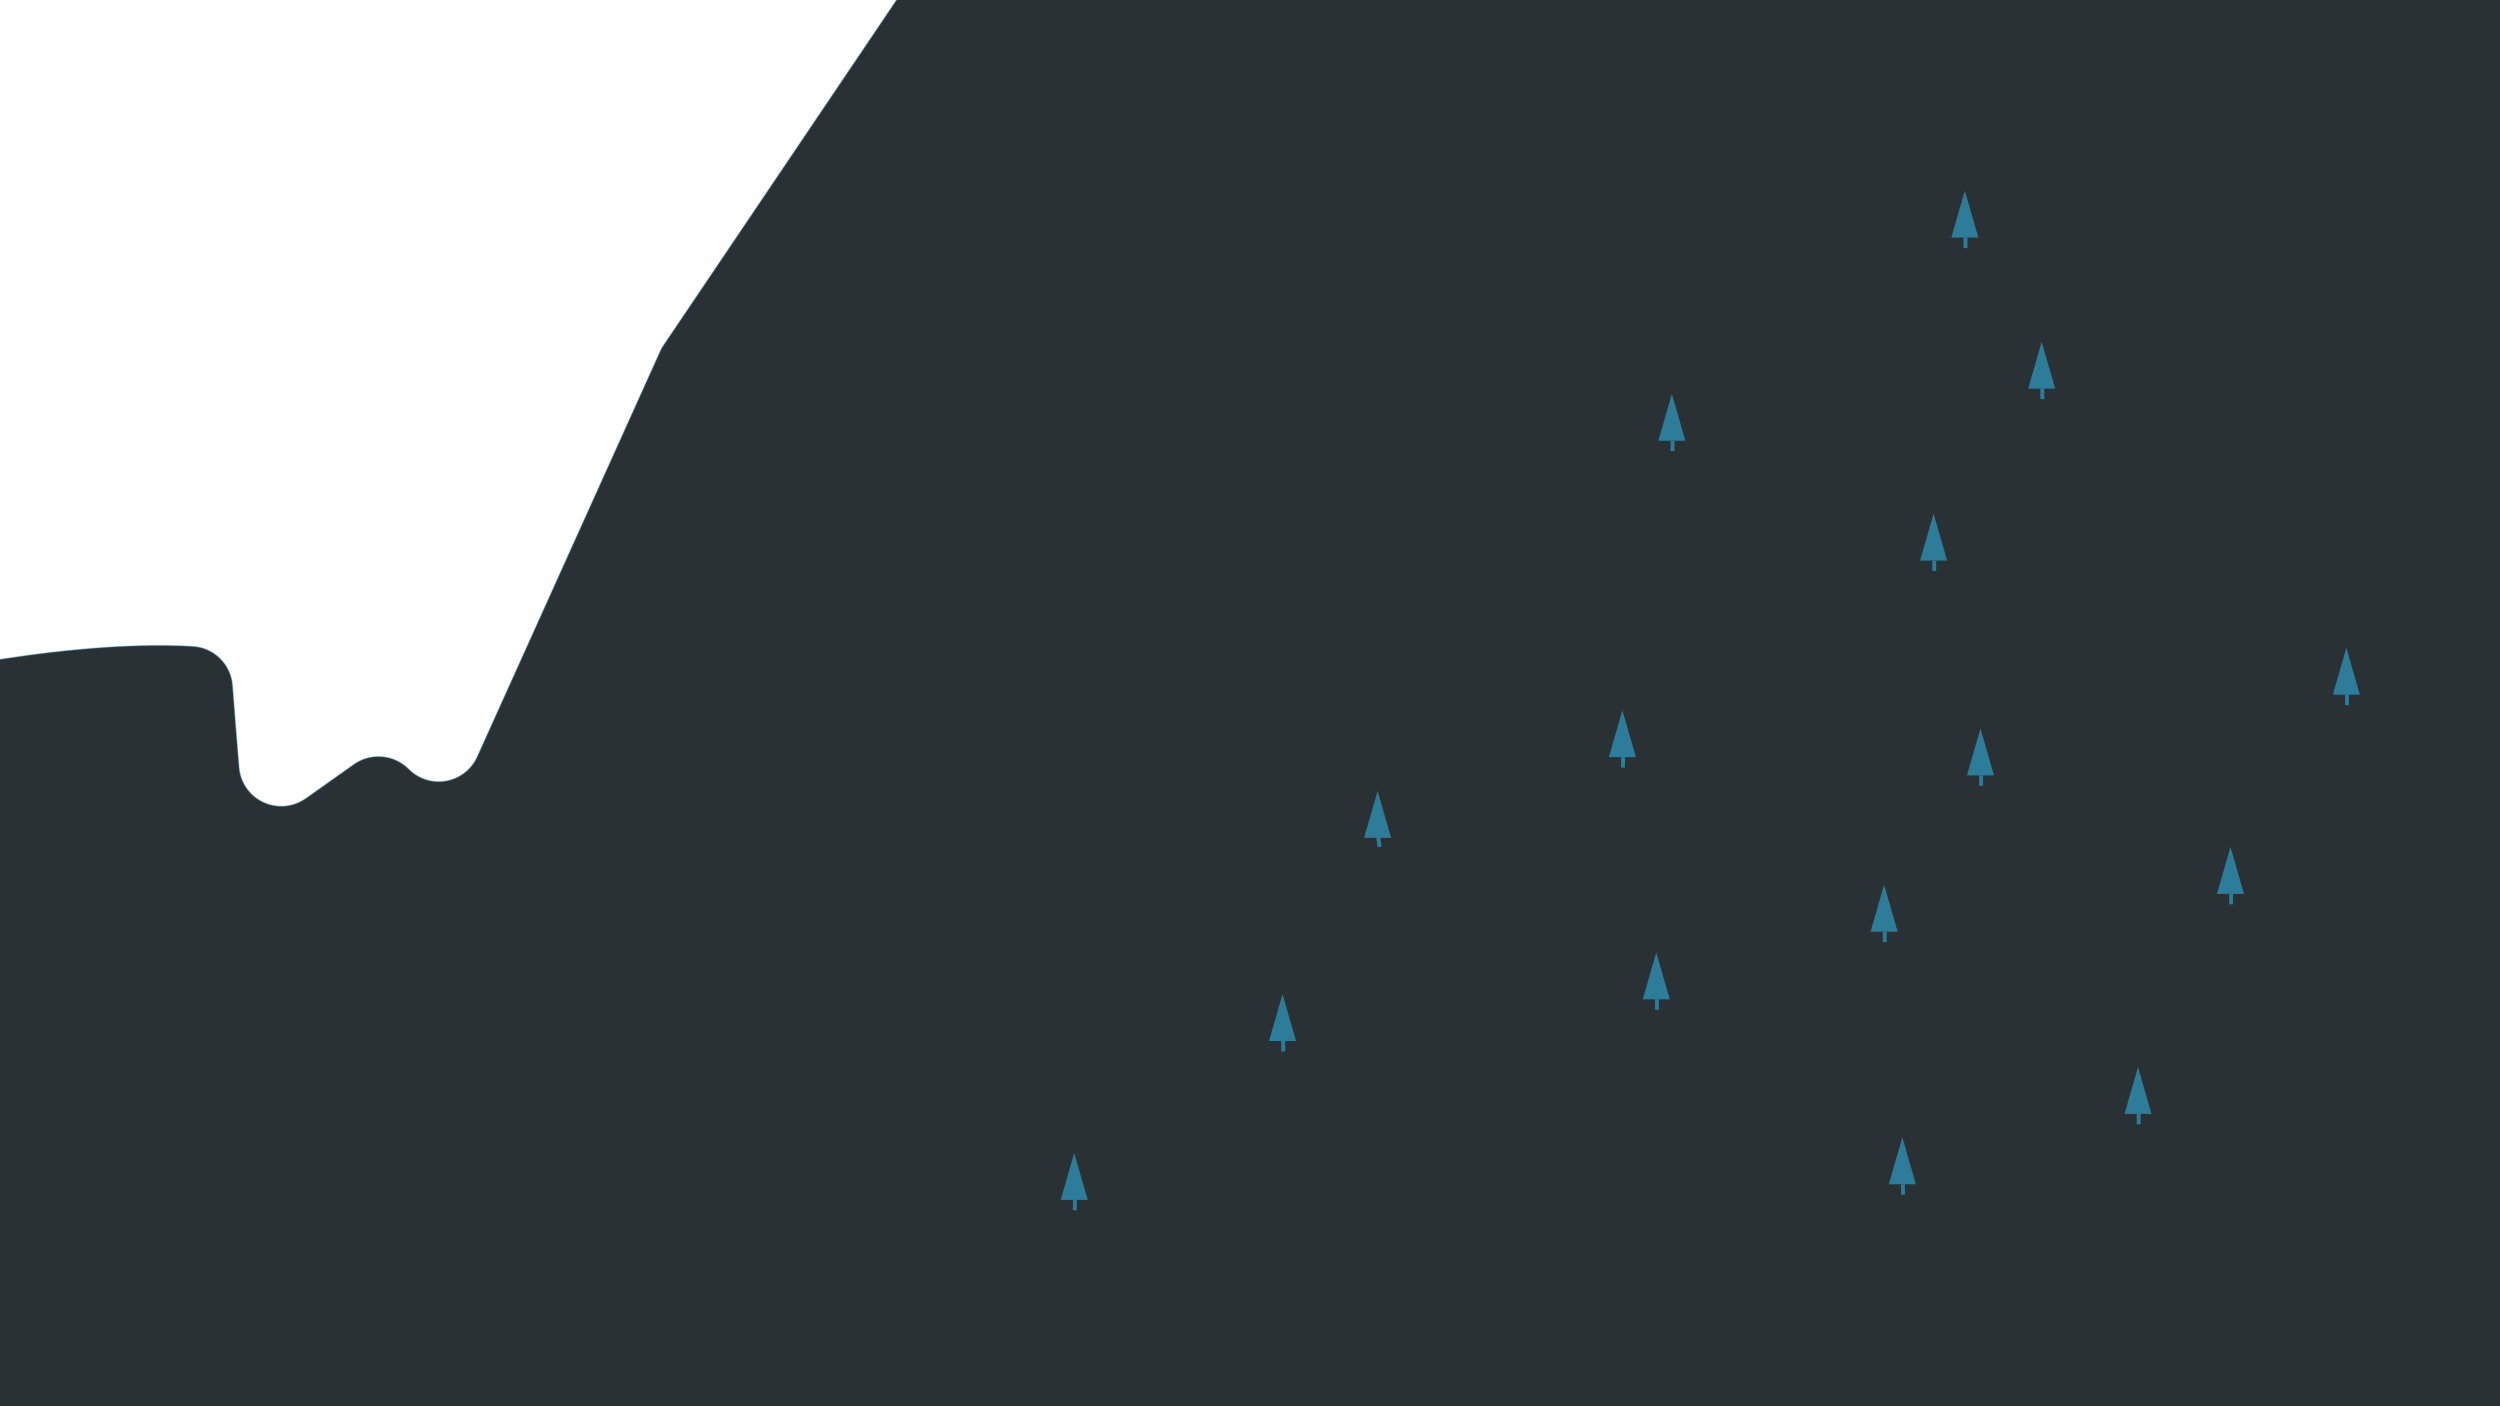 <svg width="1920" height="1080" viewBox="0 0 1920 1080" fill="none" xmlns="http://www.w3.org/2000/svg">
<g clip-path="url(#clip0)">
<path d="M605.841 4249.82C573.028 4237.64 565.509 3718.08 626.4 3586.73C629.076 3581.04 629.945 3574.68 628.891 3568.49C616.811 3476.65 647.25 3133.62 637.087 3063.87C629.079 3008.41 620.668 2953.78 611.854 2899.96C610.633 2892.07 612.33 2884 616.626 2877.26C620.922 2870.52 627.524 2865.58 635.2 2863.34L826.325 2809.79C830.999 2808.46 835.321 2806.11 838.975 2802.91C842.63 2799.71 845.527 2795.73 847.456 2791.28L907.564 2652.97C909.149 2649.47 911.29 2646.25 913.905 2643.44L1024.69 2526.78C1029.08 2522.14 1032 2516.31 1033.11 2510.02C1034.21 2503.74 1033.44 2497.27 1030.89 2491.42C1009.86 2443.76 1000.99 2422.12 949.07 2314.5C947.615 2311.51 946.601 2308.33 946.058 2305.05C928.155 2155.38 925.591 2004.27 938.406 1854.06C938.937 1848.33 937.94 1842.56 935.518 1837.35C933.095 1832.13 929.333 1827.66 924.614 1824.37C919.895 1821.08 914.388 1819.1 908.652 1818.63C902.915 1818.16 897.155 1819.21 891.957 1821.69L882.533 1826.22C878.434 1828.21 873.959 1829.31 869.404 1829.44C864.85 1829.58 860.32 1828.74 856.115 1826.99L609.144 1726.08C607.226 1725.29 605.23 1724.71 603.19 1724.34C557.61 1715.07 16.038 1606.52 -145.834 1542.06C-150.483 1540.22 -154.645 1537.33 -157.996 1533.62C-161.347 1529.92 -163.798 1525.49 -165.159 1520.68L-176.676 1479.69C-178.526 1473.03 -182.452 1467.13 -187.886 1462.84C-193.319 1458.56 -199.978 1456.12 -206.896 1455.88L-309.236 1452.77C-315.311 1452.63 -321.22 1450.77 -326.278 1447.41C-331.337 1444.06 -335.336 1439.33 -337.814 1433.79C-382.434 1334.25 -413.006 1099.97 -379.58 974.664C-378.347 970.096 -376.151 965.843 -373.14 962.191C-370.129 958.539 -366.371 955.571 -362.12 953.487L-278.964 913.503C-275.103 911.651 -271.644 909.057 -268.785 905.869C-265.926 902.681 -263.723 898.963 -262.302 894.926L-191.134 692.676C-189.242 687.221 -188.828 681.364 -189.933 675.7C-191.038 670.036 -193.623 664.766 -197.426 660.426L-234.047 619.752C-237.396 615.941 -239.806 611.4 -241.086 606.491C-242.366 601.582 -242.48 596.441 -241.419 591.478C-240.358 586.514 -238.151 581.866 -234.974 577.904C-231.798 573.942 -227.739 570.776 -223.123 568.658C-121.712 522.282 47.956 490.462 148.118 496.493C155.945 496.956 163.336 500.236 168.924 505.725C174.513 511.215 177.92 518.544 178.516 526.355C180.244 547.338 181.694 568.453 183.561 589.369C184.028 595.091 186.001 600.586 189.28 605.297C192.558 610.008 197.026 613.769 202.23 616.197C207.434 618.626 213.189 619.636 218.912 619.126C224.636 618.615 230.124 616.602 234.821 613.29L270.848 587.787C277.172 582.981 285.028 580.633 292.951 581.181C300.874 581.729 308.324 585.136 313.915 590.767C317.627 594.511 322.196 597.293 327.229 598.872C332.262 600.451 337.605 600.779 342.796 599.827C347.987 598.876 352.868 596.674 357.017 593.413C361.166 590.151 364.457 585.928 366.605 581.11L507.04 269.891C507.77 268.156 508.696 266.51 509.8 264.985L694.118 -8.201C697.133 -12.939 698.872 -18.375 699.167 -23.981C699.461 -29.587 698.301 -35.172 695.798 -40.194L616.599 -204.908C615.354 -207.598 613.701 -210.08 611.696 -212.264C548.764 -280.334 642.283 -564.564 689.77 -653.178C693.562 -660.243 699.839 -665.657 707.387 -668.374C714.936 -671.091 723.221 -670.918 730.644 -667.889L823.56 -630.085C828.801 -627.897 834.533 -627.145 840.166 -627.906C845.798 -628.668 851.127 -630.915 855.604 -634.416C908.161 -674.513 1087.1 -809.122 1159.78 -834.696C1166.55 -837 1173.88 -837.031 1180.66 -834.783C1187.44 -832.536 1193.3 -828.133 1197.33 -822.248C1233.75 -768.522 1270.27 -714.795 1306.92 -661.066C1310.53 -655.74 1315.66 -651.619 1321.65 -649.234C1387.52 -622.964 1786.95 -462.261 1873.46 -380.99C1877.92 -376.8 1883.47 -373.941 1889.48 -372.734C1895.49 -371.528 1901.71 -372.022 1907.46 -374.161C1991.91 -402.386 2078.92 -422.303 2167.24 -433.63C2172.97 -434.118 2178.47 -436.12 2183.17 -439.43C2187.88 -442.741 2191.62 -447.24 2194.01 -452.469L2212.81 -493.207C2214.9 -497.801 2218.03 -501.845 2221.96 -505.019C2225.89 -508.193 2230.5 -510.408 2235.43 -511.488C2240.36 -512.569 2245.48 -512.485 2250.37 -511.243C2255.26 -510.001 2259.79 -507.636 2263.6 -504.336C2317.12 -458.325 2389.16 -374.865 2418.71 -313.066C2420.55 -309.232 2423.13 -305.801 2426.31 -302.97C2429.49 -300.14 2433.19 -297.966 2437.21 -296.574L2625.12 -230.484C2632.55 -227.833 2638.77 -222.592 2642.63 -215.725L2720 -78.591L2820.5 130.414C2822.58 134.574 2823.73 139.141 2823.86 143.794L2825.59 220.157C2825.73 226.439 2827.67 232.547 2831.2 237.745C2834.73 242.942 2839.69 247.008 2845.48 249.45L2942.62 289.997C2947.68 292.113 2952.12 295.478 2955.52 299.777C2958.92 304.075 2961.18 309.167 2962.07 314.576C2962.97 319.985 2962.48 325.534 2960.64 330.704C2958.81 335.874 2955.69 340.496 2951.58 344.137C2921.8 370.901 2873.11 396.696 2840.71 397.449C2834.52 397.556 2828.5 399.428 2823.34 402.845C2818.18 406.262 2814.1 411.081 2811.59 416.734L2752.57 547.362C2750.53 551.892 2747.51 555.909 2743.72 559.117C2669.37 619.914 2485.78 619.576 2398.7 664.173C2394.39 666.444 2390.65 669.649 2387.74 673.553C2384.84 677.457 2382.84 681.961 2381.91 686.734L2336.21 921.727C2335.08 927.643 2335.61 933.755 2337.75 939.384C2339.88 945.013 2343.54 949.937 2348.31 953.611C2353.09 957.285 2358.78 959.564 2364.78 960.194C2370.77 960.824 2376.82 959.781 2382.26 957.182L2626.18 839.897C2630.72 837.645 2634.67 834.37 2637.71 830.331C2640.76 826.291 2642.83 821.599 2643.75 816.626C2644.67 811.653 2644.42 806.535 2643.02 801.678C2641.61 796.821 2639.1 792.358 2635.67 788.643L2588.28 737.296C2584.94 733.645 2582.47 729.279 2581.07 724.53C2579.67 719.781 2579.37 714.775 2580.2 709.891C2581.03 705.008 2582.96 700.377 2585.85 696.349C2588.73 692.321 2592.5 689.003 2596.86 686.648L2636.33 665.456C2641.41 662.27 2647.28 660.554 2653.28 660.498C2659.27 660.442 2665.17 662.049 2670.3 665.139L2807.76 759.745C2811.27 762.141 2815.22 763.833 2819.37 764.729L2962.6 795.383C2968.12 796.594 2973.23 799.212 2977.44 802.983C2981.65 806.755 2984.8 811.551 2986.6 816.904C3012.99 895.559 2959.04 1078.97 2907.58 1123.13C2903.74 1126.52 2900.74 1130.75 2898.82 1135.49C2896.89 1140.23 2896.1 1145.35 2896.49 1150.45L2917.85 1457.49C2918.06 1461.34 2917.6 1465.19 2916.5 1468.88L2902.53 1516.83C2901.19 1521.41 2898.86 1525.63 2895.7 1529.2C2892.55 1532.78 2888.65 1535.62 2884.28 1537.53C2879.91 1539.44 2875.17 1540.36 2870.41 1540.24C2865.64 1540.12 2860.96 1538.96 2856.69 1536.83L2798.64 1508C2794.05 1505.73 2790.06 1502.42 2787 1498.33C2783.93 1494.24 2781.88 1489.48 2781 1484.44C2772.81 1437.25 2755.19 1334.96 2747.5 1290.94C2746.44 1284.71 2743.57 1278.93 2739.26 1274.31C2734.94 1269.69 2729.37 1266.44 2723.23 1264.94L2672.13 1252.36C2665.8 1250.8 2659.14 1251.15 2653 1253.38L2630.31 1261.91C2626.07 1263.49 2622.21 1265.95 2618.97 1269.11C2615.73 1272.27 2613.19 1276.07 2611.5 1280.26C2609.81 1284.46 2609.01 1288.96 2609.15 1293.47C2609.3 1297.99 2610.38 1302.43 2612.34 1306.51L2620.72 1323.95C2624.34 1331.44 2624.95 1340.04 2622.42 1347.98C2619.89 1355.92 2614.41 1362.59 2607.12 1366.62L2433.41 1462.07C2431.29 1463.21 2429.33 1464.61 2427.56 1466.24C2382.32 1501.05 2335.15 1533.28 2286.29 1562.8C2280.23 1566.46 2275.52 1572 2272.9 1578.57C2270.28 1585.15 2269.88 1592.4 2271.76 1599.22C2273.65 1606.03 2277.72 1612.05 2283.35 1616.33C2288.97 1620.62 2295.85 1622.95 2302.94 1622.96L2687.09 1629.46L3079.89 1645.09C3085.78 1645.32 3091.48 1647.14 3096.42 1650.34C3101.35 1653.55 3105.33 1658.02 3107.93 1663.3L3189.46 1832.86C3190.55 1835.15 3191.93 1837.29 3193.55 1839.24L3439.19 2140.01C3442.22 2143.83 3444.36 2148.28 3445.44 2153.02L3446.28 2156.54C3447.78 2162.54 3447.52 2168.85 3445.54 2174.72C3443.56 2180.58 3439.95 2185.76 3435.12 2189.64C3430.29 2193.52 3424.46 2195.94 3418.3 2196.61C3412.14 2197.29 3405.92 2196.18 3400.38 2193.44C3372.74 2179.97 3345.18 2166.3 3317.68 2152.76C3315.52 2151.68 3313.47 2150.38 3311.56 2148.89C3276.33 2120.33 3241.16 2091.91 3206.07 2063.29C3201.33 2059.44 3195.6 2057.01 3189.54 2056.26C3183.48 2055.52 3177.33 2056.48 3171.79 2059.06C3166.26 2061.63 3161.55 2065.71 3158.22 2070.82C3154.88 2075.94 3153.05 2081.88 3152.93 2087.98L3152.75 2103.58C3152.6 2108.34 3153.52 2113.07 3155.44 2117.42C3157.36 2121.78 3160.22 2125.65 3163.83 2128.75L3329.25 2272.29C3332.97 2275.4 3337.32 2277.67 3342.01 2278.94L3494.61 2320.93C3499.91 2322.44 3505.51 2322.58 3510.88 2321.34C3516.25 2320.09 3521.22 2317.51 3525.33 2313.83L3570.5 2275.07C3573.89 2272.25 3577.74 2270.05 3581.88 2268.57L3870.74 2184.05L3892.34 2204.84C3894.14 2203.98 3902.4 2199.15 3917.84 2192.58C3920.61 2191.25 3916.84 2173.47 3919.61 2172.13C3933.47 2165.47 3959.26 2156.99 3959.26 2156.99L3976.47 2168.31L4017.65 2156.35L4039.82 2171.59C4045.63 2172.03 4051.46 2170.93 4056.72 2168.41L4110.49 2142.55C4114.67 2140.55 4119.22 2139.46 4123.84 2139.36C4128.47 2139.25 4133.06 2140.13 4137.32 2141.93C4141.58 2143.74 4145.4 2146.43 4148.54 2149.83C4151.67 2153.23 4154.05 2157.25 4155.5 2161.64L4254.16 2459.81C4255.51 2463.92 4256.03 2468.26 4255.68 2472.58C4255.33 2476.9 4254.13 2481.1 4252.13 2484.95C4250.13 2488.8 4247.39 2492.21 4244.06 2494.99C4240.73 2497.77 4236.88 2499.85 4232.74 2501.12L4128.47 2532.68C4122.86 2534.45 4117.85 2537.71 4113.95 2542.11C4110.05 2546.5 4107.42 2551.87 4106.34 2557.64L4095.26 2614.09C4093.81 2621.93 4089.53 2628.97 4083.22 2633.85C4076.92 2638.74 4069.03 2641.14 4061.07 2640.58C3982.02 2634.8 3844.7 2595.85 3773.87 2540.1C3771.35 2538 3769.1 2535.58 3767.18 2532.92C3734.71 2485.02 3702.21 2437.08 3669.7 2389.1C3665.08 2382.23 3658.01 2377.39 3649.93 2375.57C3641.86 2373.75 3633.39 2375.09 3626.26 2379.31L3363.6 2532.87C3359.03 2535.51 3353.88 2536.99 3348.61 2537.18L3208.59 2542.64C3200.76 2542.98 3193.07 2540.46 3186.96 2535.57C3180.84 2530.68 3176.71 2523.74 3175.32 2516.04L3149.79 2374.94C3148.71 2369.86 3146.43 2365.11 3143.14 2361.1L3088.61 2287.45C3083.52 2280.64 3075.96 2276.1 3067.55 2274.79C3059.14 2273.49 3050.55 2275.52 3043.62 2280.46L2815.45 2444.7C2811.88 2447.35 2807.83 2449.3 2803.53 2450.43L2476.16 2522.63C2471.64 2523.78 2467.4 2525.82 2463.69 2528.63L2420.46 2561.17C2416.71 2563.91 2413.58 2567.42 2411.29 2571.46C2409 2575.5 2407.59 2579.98 2407.16 2584.61L2395.28 2777.78C2395 2782.35 2393.77 2786.81 2391.66 2790.88C2389.54 2794.94 2386.6 2798.52 2383.01 2801.37C2379.42 2804.22 2375.27 2806.28 2370.83 2807.43C2366.39 2808.57 2361.76 2808.76 2357.25 2807.99C2237.92 2788 2029.86 2821.24 1930.9 2869.17C1926.92 2871.11 1923.39 2873.85 1920.52 2877.2C1917.64 2880.56 1915.48 2884.47 1914.17 2888.69C1912.86 2892.91 1912.43 2897.36 1912.9 2901.75C1913.37 2906.14 1914.73 2910.39 1916.91 2914.24L1920.5 2921.71C1922.86 2925.89 1924.27 2930.55 1924.61 2935.35C1924.95 2940.14 1924.21 2944.95 1922.46 2949.43C1920.71 2953.91 1917.99 2957.94 1914.49 2961.24C1910.99 2964.54 1906.79 2967.02 1902.22 2968.5L1746.96 3019.3C1742.88 3020.62 1739.11 3022.75 1735.85 3025.54C1732.6 3028.33 1729.93 3031.74 1728 3035.57C1703.55 3085.5 1716.25 3220.16 1751.88 3262.67C1755.07 3266.25 1757.42 3270.51 1758.75 3275.12C1760.08 3279.73 1760.36 3284.58 1759.57 3289.31L1731.41 3446.51C1730.35 3452.36 1730.94 3458.39 1733.12 3463.92L1754.9 3516.67C1756.94 3522.01 1757.53 3527.79 1756.62 3533.43C1755.71 3539.08 1753.33 3544.38 1749.72 3548.82L1654.18 3666.33C1650.47 3670.88 1648.07 3676.35 1647.22 3682.16C1646.38 3687.97 1647.13 3693.89 1649.39 3699.31L1708.51 3842.49C1711.68 3850.06 1711.85 3858.55 1709 3866.24C1706.14 3873.94 1700.47 3880.27 1693.13 3883.96L1669.99 3895.09C1665.27 3897.49 1660.04 3898.7 1654.74 3898.64C1649.45 3898.57 1644.26 3897.22 1639.6 3894.71L1533.12 3836.84C1527.94 3834.04 1522.1 3832.7 1516.22 3832.98C1510.33 3833.25 1504.64 3835.13 1499.74 3838.41L1322.76 3957.58C1317.88 3960.77 1312.26 3962.65 1306.45 3963.04C1264.31 3966.26 1077.79 3977.22 950.548 3996.13C944.558 3997.01 938.927 3999.53 934.286 4003.41C929.646 4007.3 926.178 4012.4 924.273 4018.14L887.141 4130.07C886.331 4132.65 885.157 4135.11 883.655 4137.37L815.259 4243.53C811.454 4249.5 805.768 4254.03 799.1 4256.41L714.845 4287.72C706.959 4290.66 698.245 4290.46 690.512 4287.15L605.841 4249.82Z" fill="#293135" stroke="#2D7D9A" stroke-opacity="0.38" stroke-miterlimit="10"/>
<path d="M816.602 920L825 890.908L833.398 920H816.602Z" fill="#2D7D9A" stroke="#2D7D9A" stroke-width="3"/>
<line x1="825.5" y1="921.5" x2="825.5" y2="929.5" stroke="#2D7D9A" stroke-width="3"/>
<path d="M1237.6 580L1246 550.908L1254.4 580H1237.6Z" fill="#2D7D9A" stroke="#2D7D9A" stroke-width="3"/>
<line x1="1246.5" y1="581.5" x2="1246.5" y2="589.5" stroke="#2D7D9A" stroke-width="3"/>
<path d="M976.602 798L985 768.908L993.398 798H976.602Z" fill="#2D7D9A" stroke="#2D7D9A" stroke-width="3"/>
<line x1="985.5" y1="799.5" x2="985.5" y2="807.5" stroke="#2D7D9A" stroke-width="3"/>
<path d="M1512.6 594L1521 564.908L1529.4 594H1512.6Z" fill="#2D7D9A" stroke="#2D7D9A" stroke-width="3"/>
<line x1="1521.5" y1="595.5" x2="1521.5" y2="603.5" stroke="#2D7D9A" stroke-width="3"/>
<path d="M1438.6 714L1447 684.908L1455.4 714H1438.6Z" fill="#2D7D9A" stroke="#2D7D9A" stroke-width="3"/>
<line x1="1447.5" y1="715.5" x2="1447.5" y2="723.5" stroke="#2D7D9A" stroke-width="3"/>
<path d="M1275.6 337L1284 307.908L1292.4 337H1275.6Z" fill="#2D7D9A" stroke="#2D7D9A" stroke-width="3"/>
<line x1="1284.5" y1="338.5" x2="1284.5" y2="346.5" stroke="#2D7D9A" stroke-width="3"/>
<path d="M1633.6 854L1642 824.908L1650.4 854H1633.6Z" fill="#2D7D9A" stroke="#2D7D9A" stroke-width="3"/>
<line x1="1642.5" y1="855.5" x2="1642.5" y2="863.5" stroke="#2D7D9A" stroke-width="3"/>
<path d="M1500.6 181L1509 151.908L1517.4 181H1500.6Z" fill="#2D7D9A" stroke="#2D7D9A" stroke-width="3"/>
<line x1="1509.5" y1="182.5" x2="1509.5" y2="190.5" stroke="#2D7D9A" stroke-width="3"/>
<path d="M1793.6 532L1802 502.908L1810.4 532H1793.6Z" fill="#2D7D9A" stroke="#2D7D9A" stroke-width="3"/>
<line x1="1802.5" y1="533.5" x2="1802.5" y2="541.5" stroke="#2D7D9A" stroke-width="3"/>
<path d="M1476.6 429L1485 399.908L1493.4 429H1476.6Z" fill="#2D7D9A" stroke="#2D7D9A" stroke-width="3"/>
<line x1="1485.5" y1="430.5" x2="1485.5" y2="438.5" stroke="#2D7D9A" stroke-width="3"/>
<path d="M1704.6 685L1713 655.908L1721.4 685H1704.6Z" fill="#2D7D9A" stroke="#2D7D9A" stroke-width="3"/>
<line x1="1713.5" y1="686.5" x2="1713.5" y2="694.5" stroke="#2D7D9A" stroke-width="3"/>
<path d="M1049.6 642L1058 612.908L1066.4 642H1049.6Z" fill="#2D7D9A" stroke="#2D7D9A" stroke-width="3"/>
<line y1="-1.5" x2="8" y2="-0.5" transform="matrix(0 1 1 0 1060 642.5)" stroke="#2D7D9A" stroke-width="3"/>
<path d="M1559.6 297L1568 267.908L1576.4 297H1559.6Z" fill="#2D7D9A" stroke="#2D7D9A" stroke-width="3"/>
<line x1="1568.5" y1="298.5" x2="1568.5" y2="306.5" stroke="#2D7D9A" stroke-width="3"/>
<path d="M1452.6 908L1461 878.908L1469.4 908H1452.6Z" fill="#2D7D9A" stroke="#2D7D9A" stroke-width="3"/>
<line x1="1461.5" y1="909.5" x2="1461.5" y2="917.5" stroke="#2D7D9A" stroke-width="3"/>
<path d="M1263.6 766L1272 736.908L1280.4 766H1263.6Z" fill="#2D7D9A" stroke="#2D7D9A" stroke-width="3"/>
<line x1="1272.5" y1="767.5" x2="1272.5" y2="775.5" stroke="#2D7D9A" stroke-width="3"/>
</g>
<defs>
<clipPath id="clip0">
<rect width="1920" height="1080" fill="white"/>
</clipPath>
</defs>
</svg>
